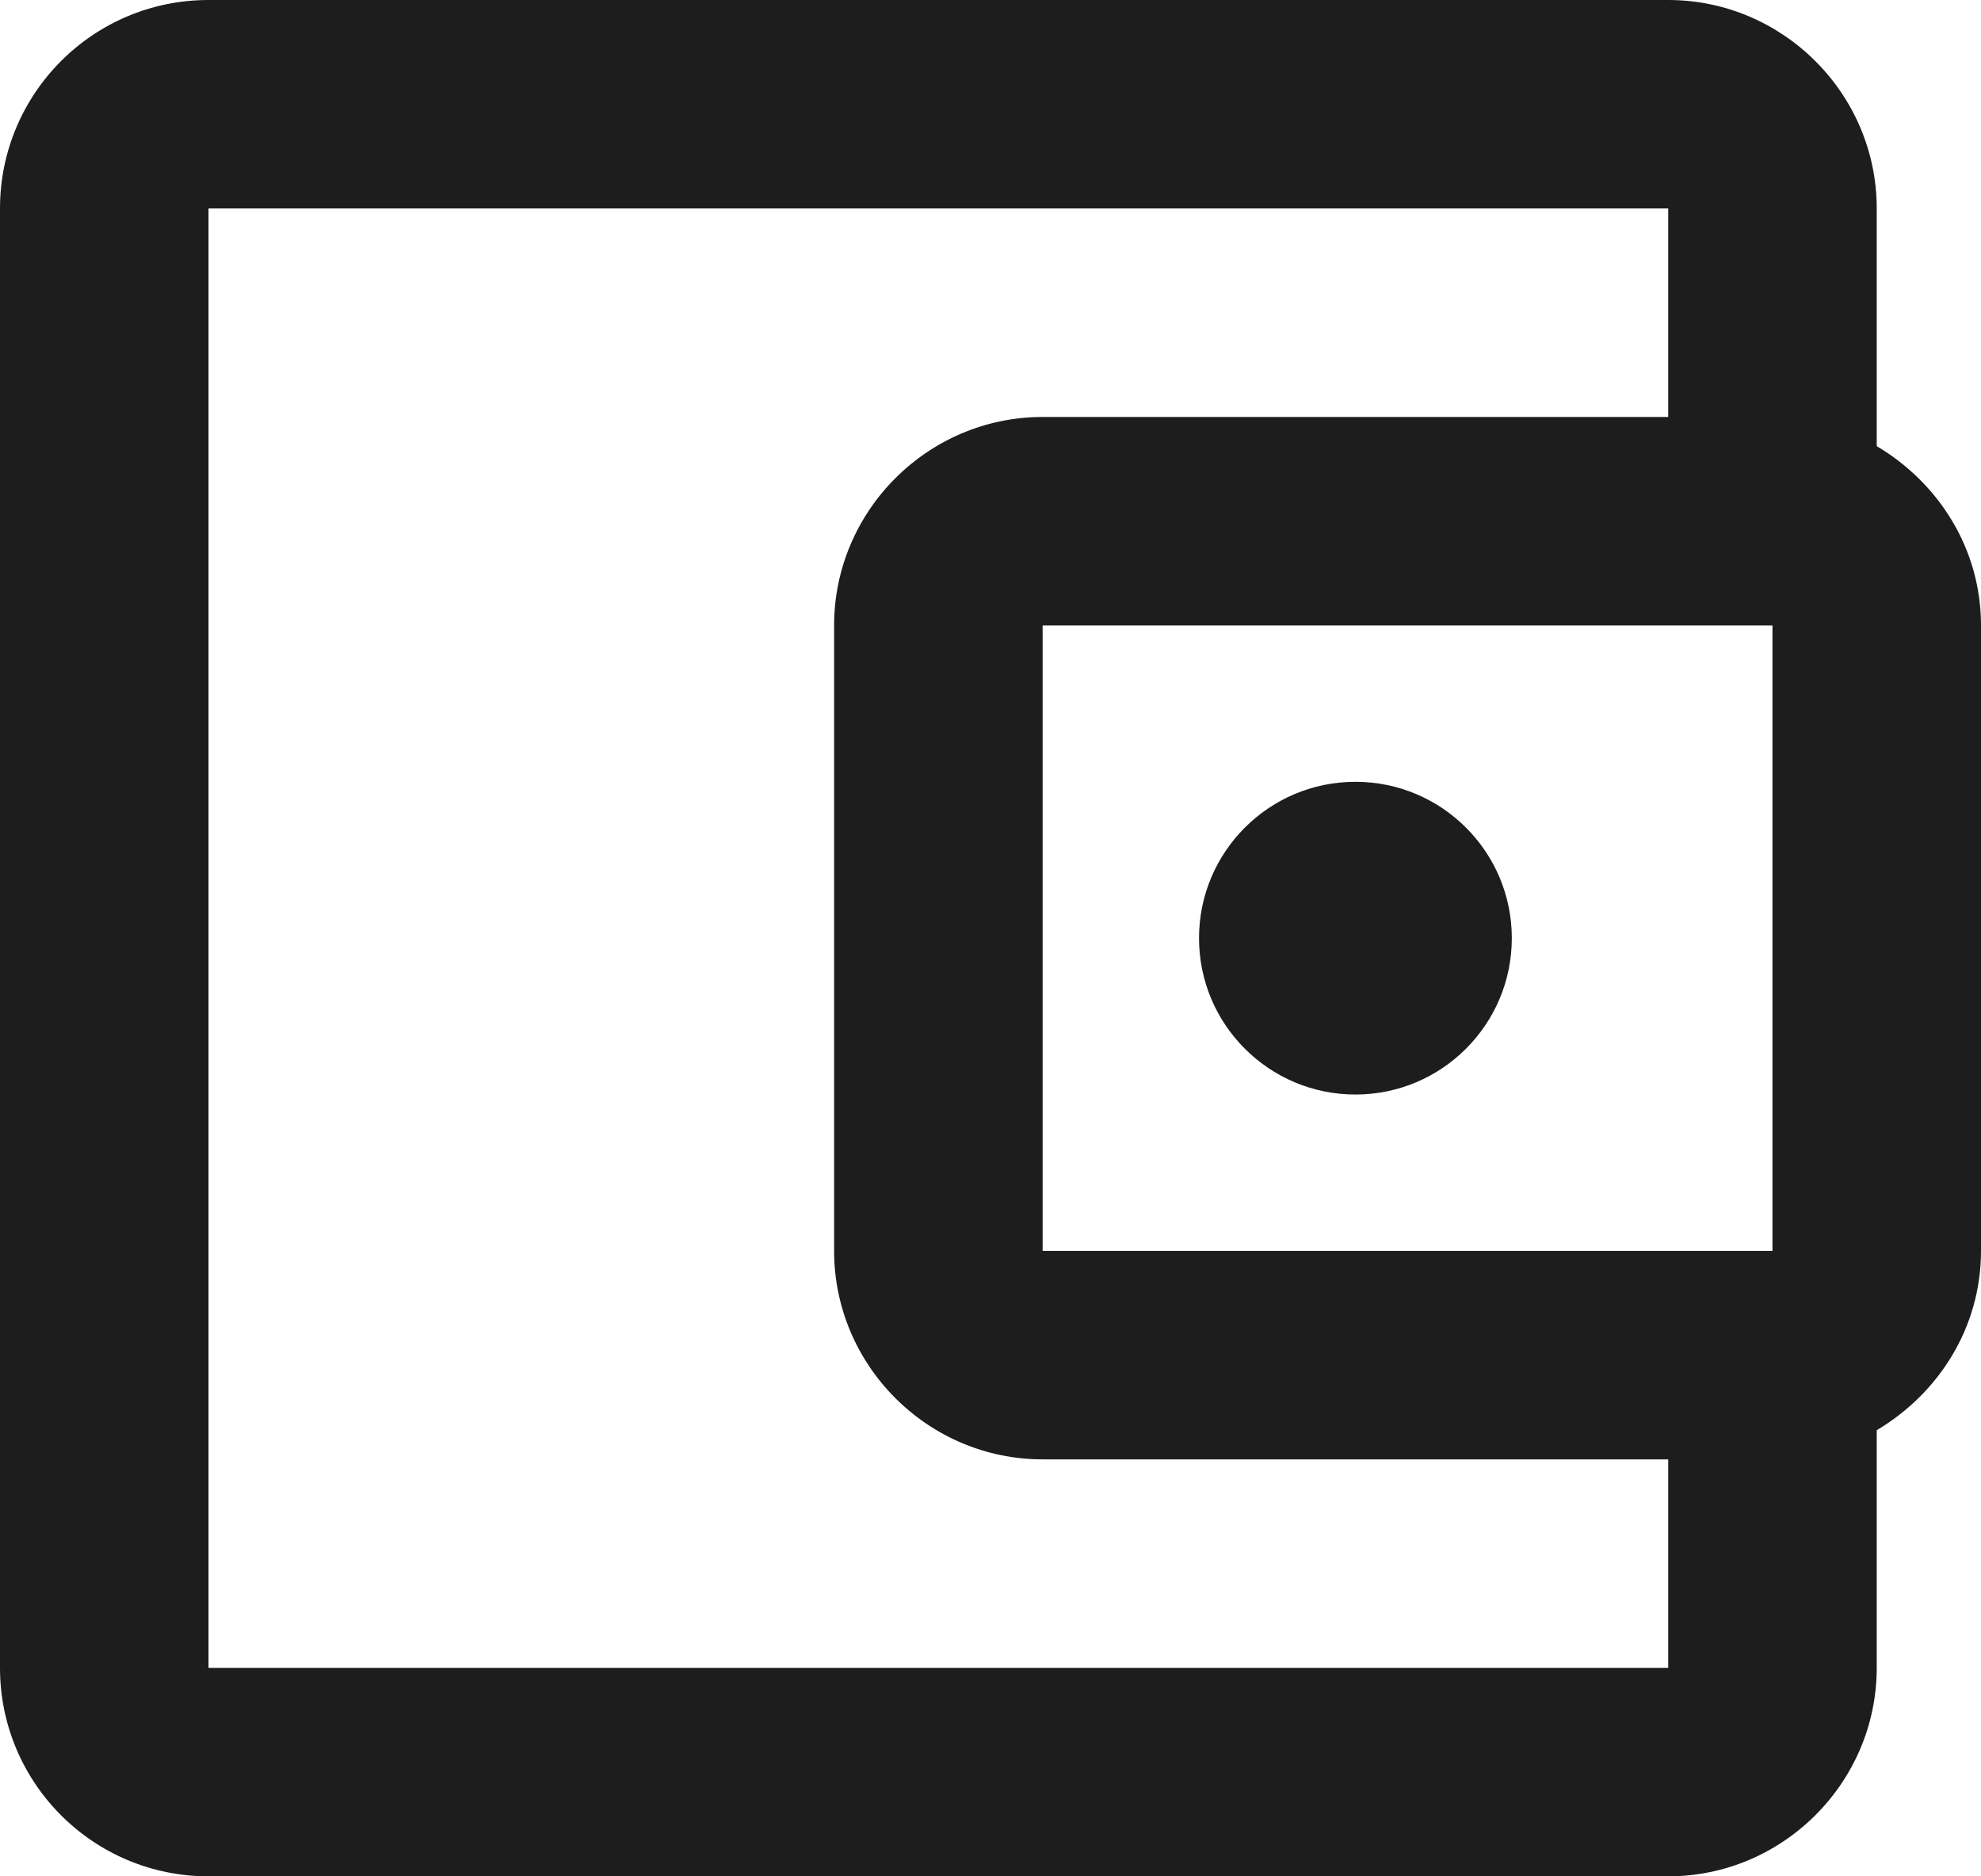 <?xml version="1.0" encoding="UTF-8"?>
<svg width="19px" height="18px" viewBox="0 0 19 18" version="1.1" xmlns="http://www.w3.org/2000/svg" xmlns:xlink="http://www.w3.org/1999/xlink">
    <!-- Generator: Sketch 52.5 (67469) - http://www.bohemiancoding.com/sketch -->
    <title>account_balance_wallet</title>
    <desc>Created with Sketch.</desc>
    <g id="Icons" stroke="none" stroke-width="1" fill="none" fill-rule="evenodd">
        <g id="Outlined" transform="translate(-613, -157)">
            <g id="Action" transform="translate(100, 100)">
                <g id="Outlined-/-Action-/-account_balance_wallet" transform="translate(510, 54)">
                    <g>
                        <polygon id="Path" points="0 0 24 0 24 24 0 24"></polygon>
                        <path d="M21,7.28 C21.59,7.63 22,8.26 22,9 L22,15 C22,15.74 21.59,16.37 21,16.72 L21,19 C21,20.1 20.1,21 19,21 L5,21 C3.89,21 3,20.1 3,19 L3,5 C3,3.9 3.89,3 5,3 L19,3 C20.1,3 21,3.9 21,5 L21,7.28 Z M20,9 L13,9 L13,15 L20,15 L20,9 Z M5,19 L19,19 L19,17 L13,17 C11.9,17 11,16.1 11,15 L11,9 C11,7.9 11.9,7 13,7 L19,7 L19,5 L5,5 L5,19 Z M16,13.5 C15.172,13.5 14.5,12.828 14.5,12 C14.5,11.172 15.172,10.5 16,10.5 C16.828,10.5 17.5,11.172 17.5,12 C17.5,12.828 16.828,13.5 16,13.5 Z" id="🔹-Icon-Color" fill="#1D1D1D"></path>
                    </g>
                </g>
            </g>
        </g>
    </g>
</svg>